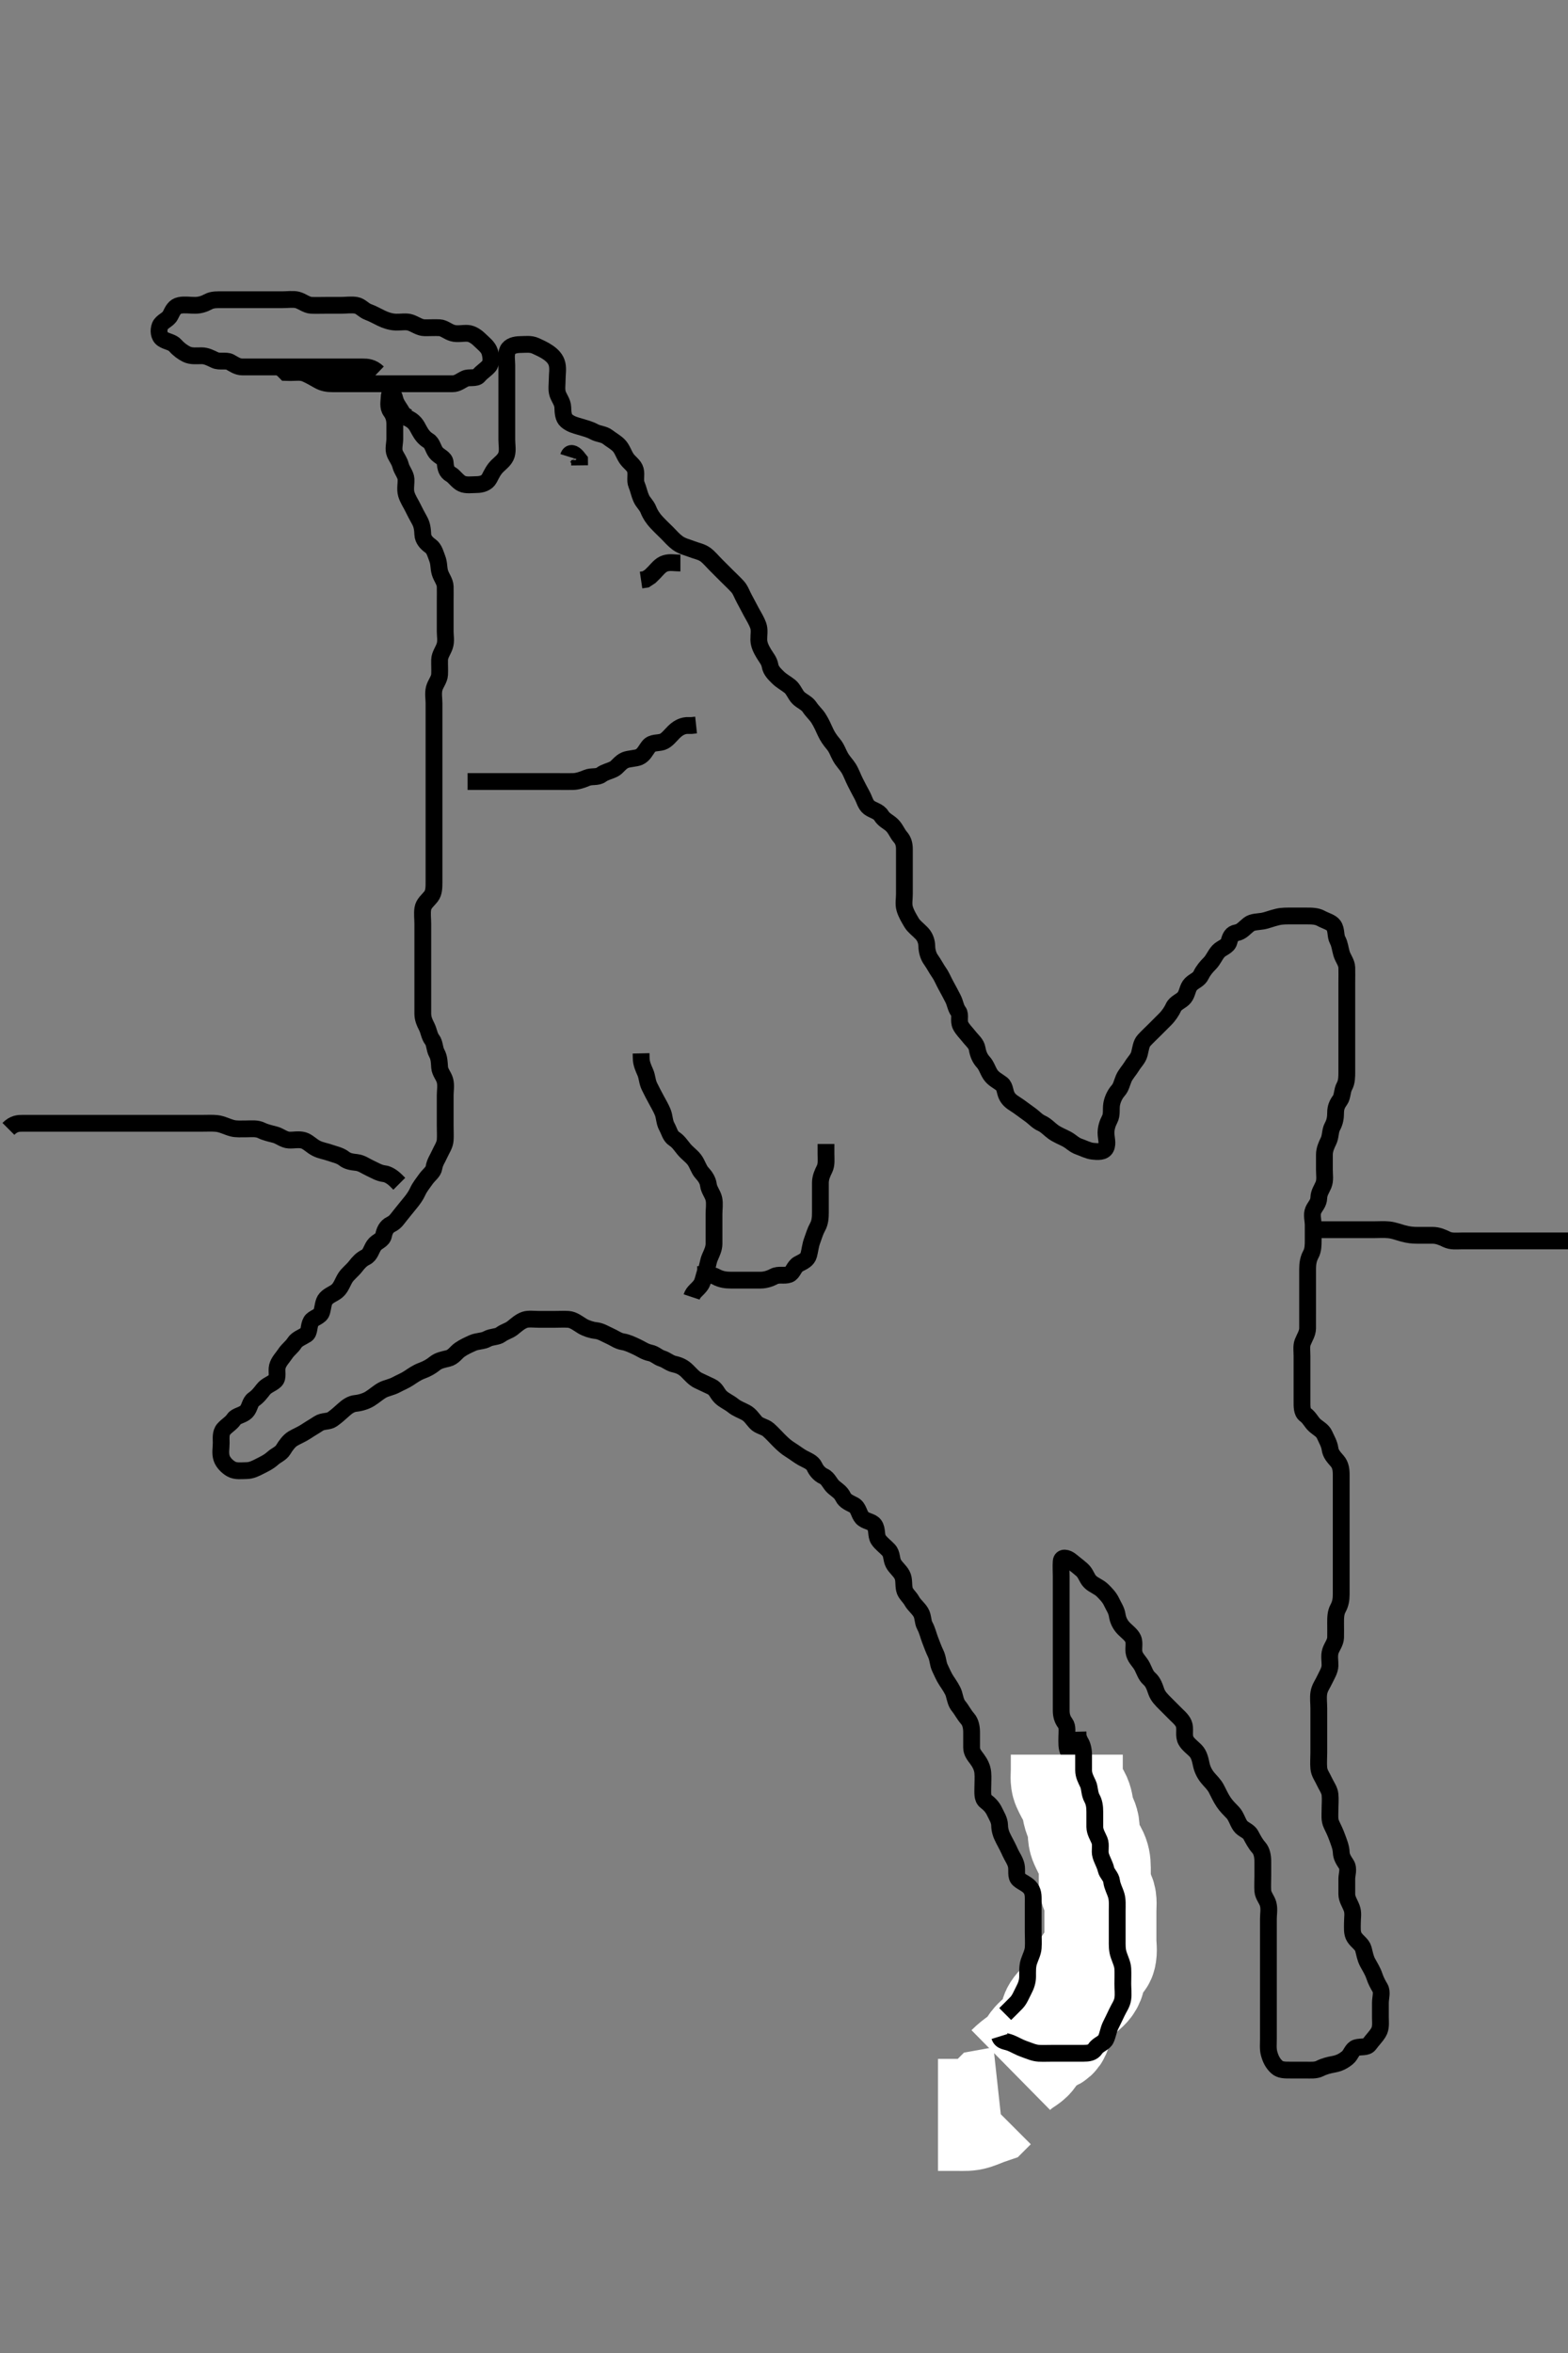 <svg width="280" height="420" xmlns="http://www.w3.org/2000/svg" xmlns:svg="http://www.w3.org/2000/svg" xmlns:xlink="http://www.w3.org/1999/xlink">
 <rect width="100%" height="100%" fill="#808080" stroke="none"/>
 <!-- Created with SVG-edit - http://svg-edit.googlecode.com/ -->
 <g display="inline" class="layer">
  <title>Layer 1</title>
  <path t="0,199,207,207,216,216,223,238,335,376,415,431,431,442,455,463,479,486,487,510,559,559,631,671,679,696,720,735,743,761,776,783,795,864,864,910,935,951,1007,1023,1023,1039,1055,1167,1167,1311,1351,1399,1399,1439,1471,1502,1550,1551,1591,1599,1608,1630,1639,1646,1647,1679,1695,1704,1719,1729,1735,1736,1751,1783,1863,1871,1887,1911,1926,1926,1950,1959,1960,1968,1975,1983,1983,1991,2014,2014,2047,2064,2087,2103,2113,2159,2167,2191,2191,2191,2214,2214,2223,2255,2263,2287,2287,2298,2319,2367,2375,2391,2399,2400,2495,2551,2599,2655,2815,2815,2832,2910,2910,2982,3029,3077,3093,3117,3125,3126,3134,3150,3158,3158,3174,3182,3198,3206,3222,3254,3270,3278,3302,3310,3310,3358,3374,3390,3431,3455,3472,3503,3519,3519,3551,3574,3775,3879,3903,3934,3968,3975,3975,4007,4015,4151,4280,4280,4287,4303,4320,4423,4511" d="M67.5,66.5C66.479,65.521 65.521,65.5 64.747,65.5C63.847,65.5 62.984,65.5 62.021,65.5C61.1,65.5 60.2,65.5 59.3,65.5C58.4,65.5 57.5,65.5 56.7,65.5C55.8,65.5 54.9,65.5 54,65.5C53.089,65.5 52.179,65.5 51.325,65.5C50.385,65.5 49.5,65.5 48.7,65.5C47.8,65.5 46.9,65.5 46,65.5C45.1,65.5 44.2,65.5 43.3,65.5C42.4,65.5 41.754,65 41.057,64.621C40.397,64.263 39.203,64.648 38.4,64.279C37.621,63.92 36.9,63.505 36,63.5C35.1,63.495 34.143,63.637 33.3,63.216C32.638,62.886 31.888,62.34 31.331,61.699C30.735,61.013 29.859,61.046 29.042,60.5C28.346,60.035 28.271,58.967 28.557,58.21C28.879,57.357 30,57.129 30.416,56.3C30.842,55.451 31.157,54.693 32.1,54.511C32.984,54.34 33.9,54.501 34.8,54.5C35.7,54.499 36.454,54.258 37.2,53.853C37.961,53.439 38.9,53.5 39.8,53.5C40.7,53.5 41.6,53.5 42.5,53.5C43.3,53.5 44.2,53.5 45.1,53.5C46,53.5 46.9,53.5 47.8,53.5C48.7,53.5 49.6,53.5 50.385,53.5C51.325,53.5 52.356,53.35 53.089,53.536C53.961,53.756 54.697,54.457 55.6,54.5C56.384,54.537 57.325,54.5 58.333,54.5C59.089,54.5 60,54.5 60.9,54.5C61.8,54.5 62.713,54.35 63.6,54.5C64.452,54.644 64.881,55.387 65.822,55.721C66.538,55.976 67.095,56.314 68.096,56.795C68.838,57.153 69.742,57.471 70.7,57.5C71.6,57.527 72.538,57.326 73.3,57.585C74.188,57.887 74.899,58.482 75.8,58.5C76.7,58.518 77.601,58.452 78.5,58.5C79.303,58.543 79.922,59.186 80.8,59.443C81.666,59.696 82.601,59.452 83.5,59.5C84.303,59.543 85.103,60.108 85.7,60.7C86.303,61.297 87.175,61.915 87.443,62.8C87.704,63.663 87.823,64.78 87.278,65.379C86.644,66.076 86.077,66.341 85.475,67.064C84.993,67.643 83.782,67.253 83.069,67.585C82.247,67.968 81.699,68.499 80.8,68.5C79.9,68.501 79,68.5 78.1,68.5C77.2,68.5 76.3,68.5 75.4,68.5C74.5,68.5 73.7,68.5 72.8,68.5C71.9,68.5 71,68.5 70.1,68.5C69.2,68.5 68.3,68.5 67.4,68.5C66.5,68.5 65.7,68.5 64.8,68.5C63.9,68.5 63,68.5 62.1,68.5C61.2,68.5 60.3,68.5 59.4,68.5C58.5,68.5 57.72,68.38 56.9,67.925C56.118,67.492 55.393,67.047 54.5,66.667C53.748,66.346 52.8,66.5 51.9,66.5L51.021,66.479L50.475,65.925L49.795,65.504" id="svg_1" stroke-width="3" stroke="#000" fill="none"/>
  <path t="8169,8447,8503,8527,8535,8559,8575,8575,8591,8615,8631,8639,8654,8663,8703,8759,8759,8847,8855,8855,8991,9055,9071,9119,9135,9151,9151,9175,9175,9191,9215,9335,9359,9407,9407,9439,9455,9487,9511,9527,9551,9655,9655,9696,9696,9719,9743,9791,9830,9878,9887,9999,9999,10023,10063,10095,10127,10151,10151,10183,10239,10311,10311,10415,10439,10479,10496,10535,10559,10559,10575,10591,10622,10663,10759,10760,10799,10800,10800,10839,10839,10887,10911,10919,10943,10991,11031,11063,11063,11143,11174,11189,11190,11222,11247,11287,11303,11303,11335,11343,11407,11431,11487,11487,11543,11543,11568,11599,11600,11623,11623,11624,11632,11815,11815,11823,11824,11847,11887,11887,11910,11927,11928,11975,11975,12023,12047,12047,12095,12119,12159,12183,12183,12199,12231,12247,12262,12263,12274,12351,12415,12447,12487,12495,12503,12575,12575,12591,12599,12600,12609,12625,12641,12663,12663,12679,12688,12704,12718,12719,12727,12783,12790,12814,12814,12847,12872,12872,12888,12895,12919,12927,12951,13015,13103,13103,13159,13207,13287,13311,13311,13343,13391,13455,13543,13566,13567,13599,13799,16183,16191,16216,16287,16367,16367,16503,16519,16551,16591,16647,16751,16823,16871,16871,16951,17054,17119,17174,17174,17206,17222,17222,17238,17295,17319,17350,17351,17366,17366,17390,17391,17423,17447,17463,17487,17487,17503,17527,17591,17599,17616,17623,17638,17648,17671,17678,17679,17689,17727,17743,17783,17784,17807,17815,17831,17831,17903,17919,17919,17927,17943,17944,17967,17992,17999,18022,18038,18038,18070,18110,18127,18127,18143,18215,18231,18247,18256,18359,18359,18639,18639,18646,18647,18657,18673,18679,18687,18695,18710,18711,18719,18734,18750,18758,18766,18774,18782,18806,18814,18814,18838,18838,18895,18896,18903,18920,18927,18927,18935,18950,18950,18966,18992,18992,19014,19023,19023,19030,19045,19054,19061,19070,19093,19118,19118,19159,19175,19190,19190,19206,19206,19222,19291,19345,19359,19383,19406,19414,19432,19433,19440,19447,19463,19463,19478,19479,19559,19559,19575,19590,19591,19599,19599,19611,19631,19640,19647,19687,19687,19695,19704,19759,19774,19775,19782,19806,19814,19838,19846,19862,19862,19886,19902,19918,19942,19958,19982,19991,20006,20006,20021,20037,20053,20086,20103,20143,20143,20151,20151,20162,20168,20191,20199,20208,20214,20223,20238,20254,20262,20262,20278,20294,20302,20334,20334,20342,20358,20382,20390,20405,20438,20446,20455,20455,20469,20478,20495,20511,20528,20534,20562,20574,20582,20607,20607,20614,20621,20645,20663,20678,20686,20687,20697,20711,20727,20734,20749,20759,20766,20782,20782,20790,20798,20814,20830,20846,20847,20870,20893,20910,20983,21000,21030,21047,21062,21062,21111,21128,21159,21191,21207,21223,21232,21269,21293,21294,21310,21342,21366,21382,21413,21414,21454,21478,21478,21501,21542,21575,21591,21600,21622,21638,21638,21662,21670,21670,21686,21702,21717,21741,21758,21774,21774,21790,21798,21806,21829,21845,21861,21869,21885,21886,21909,21919,21926,21942,21958,21982,21982,21997,22006,22030,22045,22061,22061,22070,22093,22101,22134,22134,22150,22166,22190,22206,22255,22271,22286,22310,22310,22326,22334,22357,22374,22414,22445,22470,22502,22502,22518,22535,22566,22566,22581,22606,22621,22638,22646,22670,22670,22678,22701,22702,22710,22726,22742,22758,22766,22797,22830,22831,22870,22871,22879,22887,22919,22926,22936,22937,22965,22981,22998,23013,23045,23046,23053,23085,23109,23110,23126,23150,23158,23174,23190,23213,23253,23295,23351,23352,23423,23447,23455,23479,23510,23550,23550,23574,23606,23614,23623,23775,23790,23791,23806,23807,23822,23845,23861,23862,23950,23975,24023,24047,24063,24110,24119,24120,24135,24159,24160,24197,24198,24222,24231,24256,24273,24295,24311,24320,24351,24351,24382,24398,24431,24447,24448,24463,24510,24526,24527,24558,24559,24574,24581,24605,24621,24646,24654,24655,24663,24678,24686,24694,24710,24711,24726,24742,24750,24758,24781,24790,24807,24808,24845,24862,24886,24886,24902,24917,24934,24950,24965,24989,24990,25013,25014,25037,25045,25062,25063,25093,25135,25136,25143,25153,25175,25198,25198,25214,25214,25230,25247,25263,25293,25333,25334,25342,25343,25352,25367,25368,25374,25382,25383,25390,25398,25422,25422,25438,25438,25446,25462,25470,25478,25479,25510,25510,25526,25541,25565,25589,25590,25605,25647,25655,25655,25665,25678,25686,25702,25702,25718,25742,25831,25848,26134,26150,26159,26178,26179,26182,26183,26192,26199,26207,26222,26222,26230,26238,26239,26261,26270,26278,26302,26309,26327,26349,26366,26366,26382,26398,26399,26414,26422,26430,26462,26470,26471,26478,26486,26502,26511,26534,26542,26549,26566,26574,26590,26591,26631,26648,26664,26686,26701,26702,26741,26741,26775,26775,26806,26807,26814,26824,26870,26911,26912,26927,26959,26982,26983,27039,27040,27071,27086,27103,27118,27133,27134,27142,27158,27182,27205,27206,27206,27213,27229,27237,27253,27286,27341,27359,27381,27398,27398,27406,27437,27445,27463,27485,27486,27543,27575,27599,27663,27670,27711,27728,27775,27823,27879" d="M72.5,74.5C74.064,75.111 74.385,75.943 74.853,76.8C75.26,77.545 75.73,78.206 76.5,78.667C77.219,79.097 77.32,80.109 77.857,80.796C78.439,81.539 79.439,81.715 79.5,82.6C79.562,83.498 79.716,84.229 80.5,84.667C81.152,85.03 81.697,85.966 82.5,86.333C83.243,86.673 84.2,86.51 85.1,86.5C86,86.49 86.936,86.234 87.379,85.4C87.821,84.565 88.108,83.897 88.8,83.2C89.298,82.698 90.175,82.085 90.443,81.2C90.704,80.337 90.5,79.4 90.5,78.5C90.5,77.7 90.5,76.8 90.5,75.9C90.5,75 90.5,74.1 90.5,73.2C90.5,72.299 90.5,71.333 90.5,70.5C90.5,69.667 90.5,68.805 90.5,67.9C90.5,67 90.5,66.1 90.5,65.2C90.5,64.3 90.277,63.328 90.667,62.5C91.024,61.742 92,61.51 92.9,61.5C93.8,61.49 94.757,61.336 95.6,61.721C96.269,62.027 97.165,62.418 97.9,62.936C98.573,63.411 99.255,64.034 99.479,65C99.682,65.877 99.5,66.8 99.5,67.7C99.5,68.6 99.332,69.536 99.585,70.3C99.842,71.072 100.471,71.799 100.5,72.7C100.529,73.6 100.574,74.594 101.183,75.1C101.948,75.736 102.742,75.916 103.495,76.143C104.519,76.452 105.275,76.623 106.1,77.075C106.88,77.502 107.82,77.471 108.5,78C109.136,78.495 109.918,78.918 110.5,79.5C111.082,80.082 111.376,81.068 111.857,81.8C112.379,82.594 113.241,83.034 113.464,83.9C113.688,84.772 113.346,85.748 113.667,86.5C113.999,87.281 114.123,88.083 114.521,88.979C114.836,89.69 115.463,90.169 115.785,90.984C116.138,91.876 116.68,92.633 117.2,93.195C117.874,93.925 118.6,94.6 119.136,95.136C119.821,95.821 120.269,96.384 121.016,96.931C121.821,97.519 122.82,97.724 123.5,98C124.332,98.337 125.258,98.459 126,99.021C126.665,99.524 127.2,100.2 127.9,100.9C128.5,101.5 129.1,102.1 129.8,102.8C130.3,103.3 131.026,103.975 131.699,104.7C132.237,105.28 132.491,106.118 132.925,106.9C133.381,107.72 133.79,108.557 134.147,109.2C134.622,110.053 135.089,110.818 135.378,111.6C135.694,112.452 135.482,113.3 135.5,114.2C135.518,115.101 135.935,115.894 136.416,116.699C136.861,117.442 137.354,117.948 137.505,118.8C137.668,119.728 138.301,120.3 138.9,120.9C139.6,121.6 140.33,121.93 141.064,122.525C141.714,123.053 142.001,124.02 142.6,124.6C143.181,125.163 144.096,125.504 144.553,126.204C145.057,126.978 145.707,127.518 146.143,128.2C146.669,129.024 147.027,129.846 147.416,130.7C147.763,131.463 148.25,132.158 148.796,132.8C149.436,133.555 149.617,134.281 150.075,135.1C150.506,135.872 151.131,136.486 151.525,137.111C151.997,137.859 152.289,138.754 152.721,139.6C153.056,140.255 153.491,141.118 153.925,141.9C154.381,142.72 154.536,143.637 155.204,144.143C155.9,144.669 156.893,144.79 157.379,145.6C157.816,146.33 158.628,146.689 159.2,147.204C159.927,147.86 160.183,148.731 160.784,149.416C161.307,150.012 161.5,150.7 161.5,151.6C161.5,152.5 161.5,153.3 161.5,154.2C161.5,155.1 161.5,156 161.5,156.9C161.5,157.8 161.5,158.7 161.5,159.6C161.5,160.5 161.304,161.334 161.557,162.2C161.814,163.078 162.295,163.873 162.785,164.7C163.189,165.381 163.918,165.883 164.6,166.6C165.158,167.186 165.487,168 165.5,168.9C165.513,169.8 165.802,170.689 166.204,171.257C166.826,172.135 167.173,172.865 167.699,173.615C168.19,174.316 168.532,175.212 168.925,175.9C169.391,176.715 169.801,177.551 170.147,178.2C170.601,179.049 170.627,179.882 171.147,180.553C171.6,181.136 171.102,182.203 171.536,183.064C171.888,183.763 172.513,184.351 173.021,185C173.621,185.767 174.333,186.271 174.495,187.2C174.651,188.087 174.944,188.892 175.6,189.6C176.15,190.194 176.376,191.068 176.857,191.8C177.379,192.594 178.184,192.934 178.889,193.485C179.509,193.97 179.392,194.924 179.857,195.743C180.348,196.606 181.164,196.959 181.889,197.475C182.602,197.981 183.175,198.42 183.9,198.936C184.686,199.496 185.2,200.143 186,200.5C186.8,200.857 187.427,201.589 188.1,202.064C188.835,202.582 189.751,202.933 190.5,203.333C191.291,203.757 191.8,204.374 192.667,204.667C193.337,204.893 194.322,205.407 195.125,205.489C195.978,205.577 197.087,205.681 197.479,204.889C197.873,204.092 197.499,203.1 197.5,202.2C197.501,201.3 197.801,200.449 198.147,199.8C198.601,198.951 198.358,197.987 198.511,197.1C198.654,196.267 199.071,195.338 199.667,194.667C200.205,194.06 200.313,193.344 200.667,192.5C200.966,191.784 201.689,191.01 202.1,190.325C202.587,189.514 203.239,188.975 203.464,188.1C203.688,187.227 203.763,186.28 204.301,185.7C204.877,185.078 205.6,184.4 206.2,183.8C206.8,183.2 207.5,182.5 208.1,181.9C208.699,181.3 209.252,180.469 209.553,179.8C209.925,178.971 210.949,178.715 211.475,178.064C212.067,177.331 212.032,176.301 212.667,175.667C213.301,175.032 214.08,174.897 214.5,174C214.871,173.207 215.5,172.5 216,172C216.699,171.3 216.919,170.514 217.584,169.785C218.128,169.189 219.239,168.956 219.464,168.1C219.692,167.233 219.948,166.646 220.8,166.495C221.728,166.332 222.232,165.621 223,165.021C223.65,164.513 224.609,164.563 225.471,164.415C226.28,164.275 226.985,163.944 228.167,163.667C228.95,163.483 229.804,163.5 230.667,163.5C231.5,163.5 232.478,163.5 233.299,163.5C234.2,163.5 235.12,163.498 235.9,163.925C236.723,164.377 237.729,164.607 238.143,165.204C238.69,165.993 238.439,167.039 238.853,167.8C239.258,168.546 239.303,169.335 239.557,170.2C239.814,171.077 240.471,171.799 240.5,172.7C240.529,173.6 240.5,174.5 240.5,175.3C240.5,176.2 240.5,177.1 240.5,178C240.5,178.9 240.5,179.8 240.5,180.7C240.5,181.6 240.5,182.5 240.5,183.3C240.5,184.2 240.5,185.1 240.5,186C240.5,186.9 240.5,187.804 240.5,188.667C240.5,189.5 240.5,190.478 240.5,191.299C240.5,192.2 240.502,193.12 240.075,193.9C239.624,194.723 239.756,195.725 239.279,196.379C238.768,197.078 238.5,197.7 238.5,198.6C238.5,199.5 238.376,200.277 237.925,201.1C237.498,201.88 237.637,202.857 237.216,203.7C236.886,204.362 236.502,205.2 236.5,206.1C236.498,207 236.5,207.9 236.5,208.8C236.5,209.7 236.681,210.653 236.333,211.5C236.057,212.171 235.52,212.899 235.5,213.8C235.478,214.795 234.829,215.307 234.521,216.021C234.172,216.828 234.5,217.8 234.5,218.7C234.5,219.6 234.5,220.5 234.5,221.3C234.5,222.2 234.502,223.12 234.075,223.9C233.624,224.723 233.5,225.6 233.5,226.5C233.5,227.3 233.5,228.2 233.5,229.1C233.5,230 233.5,230.9 233.5,231.8C233.5,232.7 233.5,233.6 233.5,234.5C233.5,235.3 233.51,236.2 233.5,237.1C233.49,238 232.973,238.709 232.622,239.6C232.361,240.261 232.5,241.2 232.5,242.1C232.5,243 232.5,243.9 232.5,244.8C232.5,245.7 232.5,246.6 232.5,247.5C232.5,248.3 232.5,249.2 232.5,250.1C232.5,251 232.455,252.061 233.111,252.525C233.829,253.034 234.183,253.88 234.785,254.416C235.435,254.994 236.178,255.317 236.525,256.1C236.888,256.918 237.375,257.705 237.5,258.6C237.627,259.506 238.154,260.06 238.796,260.8C239.374,261.467 239.499,262.3 239.5,263.2C239.501,264.1 239.5,265 239.5,265.9C239.5,266.8 239.5,267.7 239.5,268.6C239.5,269.385 239.5,270.325 239.5,271.333C239.5,272.089 239.5,273 239.5,273.9C239.5,274.8 239.5,275.7 239.5,276.6C239.5,277.5 239.5,278.3 239.5,279.2C239.5,280.1 239.5,281 239.5,281.9C239.5,282.8 239.5,283.7 239.5,284.6C239.5,285.5 239.376,286.277 238.925,287.1C238.498,287.88 238.5,288.8 238.5,289.7C238.5,290.6 238.525,291.5 238.5,292.3C238.471,293.201 237.837,293.926 237.585,294.7C237.306,295.56 237.525,296.5 237.5,297.3C237.471,298.201 236.938,298.968 236.553,299.8C236.149,300.672 235.648,301.269 235.505,302.2C235.367,303.09 235.5,304 235.5,304.9C235.5,305.8 235.5,306.7 235.5,307.6C235.5,308.5 235.5,309.3 235.5,310.2C235.5,311.1 235.5,312 235.5,312.9C235.5,313.8 235.418,314.704 235.5,315.6C235.584,316.511 236.087,317.094 236.5,318C236.863,318.795 237.415,319.487 237.499,320.3C237.591,321.195 237.5,322.1 237.5,323C237.5,323.9 237.363,324.857 237.784,325.7C238.114,326.362 238.482,327.15 238.784,327.984C239.103,328.865 239.471,329.741 239.5,330.6C239.53,331.5 239.983,332.107 240.415,332.785C240.908,333.562 240.5,334.667 240.5,335.325C240.5,336.333 240.49,337.196 240.5,338.1C240.51,339 241.043,339.703 241.378,340.6C241.697,341.451 241.5,342.3 241.5,343.2C241.5,344.1 241.389,345.07 241.857,345.8C242.37,346.6 243.239,347.034 243.464,347.9C243.691,348.772 243.811,349.545 244.216,350.3C244.621,351.056 245.118,351.81 245.415,352.7C245.701,353.557 246.046,354.171 246.443,354.857C246.866,355.589 246.5,356.6 246.5,357.5C246.5,358.3 246.5,359.2 246.5,360.1C246.5,361 246.651,361.98 246.143,362.8C245.642,363.608 245.123,364.065 244.525,364.889C244.053,365.54 243.064,365.252 242.204,365.504C241.432,365.731 241.273,366.767 240.613,367.3C239.904,367.873 239.186,368.278 238.136,368.464C237.312,368.61 236.463,368.826 235.7,369.216C234.947,369.601 234,369.5 233.1,369.5C232.2,369.5 231.3,369.5 230.4,369.5C229.5,369.5 228.613,369.526 228,368.958C227.278,368.29 226.9,367.541 226.622,366.522C226.403,365.722 226.5,364.8 226.5,363.9C226.5,363 226.5,362.1 226.5,361.2C226.5,360.3 226.5,359.4 226.5,358.5C226.5,357.7 226.5,356.8 226.5,355.9C226.5,355.089 226.5,354.179 226.5,353.325C226.5,352.385 226.5,351.4 226.5,350.5C226.5,349.743 226.5,348.847 226.5,347.984C226.5,347.021 226.5,346.1 226.5,345.2C226.5,344.3 226.5,343.4 226.5,342.5C226.5,341.7 226.684,340.774 226.464,339.9C226.247,339.037 225.561,338.406 225.5,337.5C225.446,336.702 225.5,335.8 225.5,334.9C225.5,334 225.501,333.1 225.5,332.2C225.499,331.3 225.307,330.376 224.796,329.8C224.145,329.068 223.789,328.328 223.333,327.5C222.929,326.766 221.937,326.566 221.475,325.889C220.975,325.159 220.743,324.182 220.143,323.548C219.53,322.902 219.036,322.456 218.5,321.667C217.97,320.886 217.616,320.059 217.216,319.3C216.763,318.442 216.213,318.012 215.621,317.279C215.1,316.632 214.705,315.846 214.521,315C214.329,314.12 214.158,313.186 213.5,312.5C213.011,311.989 212.169,311.392 211.785,310.7C211.328,309.876 211.667,308.88 211.479,308C211.298,307.151 210.5,306.5 210,306C209.3,305.3 208.7,304.7 208.1,304.1C207.4,303.4 206.806,302.82 206.5,301.979C206.157,301.037 205.963,300.287 205.204,299.61C204.604,299.074 204.383,298.311 203.979,297.5C203.551,296.639 202.826,296.104 202.557,295.2C202.3,294.336 202.698,293.339 202.333,292.5C202.036,291.815 201.196,291.204 200.7,290.7C200.016,290.005 199.636,289.191 199.499,288.3C199.358,287.384 198.887,286.785 198.475,285.9C198.095,285.085 197.401,284.399 196.9,283.9C196.201,283.203 195.301,282.968 194.667,282.333C194.032,281.699 193.935,280.852 193.2,280.204C192.538,279.621 191.888,279.143 191.215,278.584C190.546,278.028 189.561,277.837 189.5,278.701C189.432,279.664 189.5,280.325 189.5,281.333C189.5,282.195 189.5,283.1 189.5,284C189.5,284.911 189.5,285.821 189.5,286.675C189.5,287.615 189.5,288.5 189.5,289.3C189.5,290.2 189.5,291.1 189.5,292C189.5,292.9 189.5,293.8 189.5,294.7C189.5,295.6 189.5,296.5 189.5,297.3C189.5,298.136 189.5,299.153 189.5,299.847C189.5,300.864 189.5,301.8 189.5,302.7C189.5,303.6 189.5,304.5 189.5,305.3C189.5,306.2 189.7,306.901 190.216,307.584C190.681,308.199 190.5,309.2 190.5,310.1C190.5,311 190.406,311.947 190.853,312.8C191.247,313.552 191.481,314.3 191.5,315.2C191.519,316.101 192.118,316.81 192.415,317.7C192.701,318.558 192.548,319.399 192.857,320.157C193.168,320.92 193.728,321.885 194.064,322.664C194.41,323.466 194.481,324.299 194.5,325.2C194.519,326.101 194.944,326.892 195.6,327.6C196.15,328.194 196.462,329.018 196.853,329.805C197.292,330.689 197.378,331.534 197.667,332.333C197.958,333.141 198.482,333.899 198.5,334.8C198.518,335.7 198.5,336.6 198.5,337.5C198.5,338.3 198.686,339.227 198.464,340.1C198.241,340.976 197.469,341.649 197.111,342.325C196.753,343 196.346,343.926 195.853,344.553C195.341,345.203 195.618,346.336 194.979,346.979C194.341,347.621 193.63,347.946 193.495,348.8C193.367,349.619 192.648,350.269 192.505,351.2C192.367,352.09 192.561,353.039 192.147,353.8C191.742,354.546 191.377,355.277 190.925,356.1C190.498,356.88 190.579,357.855 190.075,358.475C189.574,359.09 189.147,359.8 188.621,360.6L188.216,361.416L187.557,361.857L187.495,362.8" id="svg_2" stroke-width="3" stroke="#000" fill="none"/>
  <path t="30359,30390,30414,30414,30429,30446,30454,30454,30462,30471,30493,30494,30494" d="M167.5,377.5C169.325,377.5 170.333,377.5 171.196,377.5C172.1,377.5 172.931,377.564 173.821,377.279C174.701,376.997 175.478,376.621 176.333,376.333L177,375.667L177.787,375.525L178.499,375.447" id="svg_3" stroke-width="20" stroke="#fff" fill="none"/>
  <path t="30727,30775,30784,30792,30792,30800,30800,30808,30826,30826,30984,31009,31016,31063,31089,31127,31144,31144,31152,31152,31176,31192,31192,31200,31216,31225,31226,31232,31242,31248,31254,31271,31278,31302,31344,31344,31376,31407,31424,31440,31472,31519,31545,31545,31568,31576,31593,31616,31624,31648,31648,31656,31664,31680,31681,31697,31720,31720,31751,31751,31784,31792,31792,31810,31816,31832,31840,31840,31848,31854,31862,31878,32078" d="M180.5,369.5C182,368.021 182.918,367.702 183.6,367.057C184.11,366.574 184.573,365.498 185.1,364.911C185.671,364.274 186.489,363.609 187.2,363.504C188.135,363.367 188.499,362.699 188.5,361.8C188.501,360.9 188.389,359.93 188.857,359.2C189.37,358.4 190,358 190.7,357.3C191.3,356.7 191.9,356.1 192.6,355.4C193.2,354.8 194.01,354.319 194.378,353.4C194.717,352.557 194.114,351.577 194.557,350.857C195.011,350.12 196.241,349.956 196.464,349.1C196.691,348.228 196.5,347.3 196.5,346.4C196.5,345.5 196.5,344.7 196.5,343.8C196.5,342.9 196.5,342 196.5,341.1C196.5,340.2 196.654,339.252 196.333,338.5C196,337.719 195.51,337 195.5,336.1C195.49,335.2 195.5,334.3 195.5,333.4C195.5,332.5 195.38,331.72 194.925,330.9C194.492,330.118 194.107,329.356 193.784,328.615C193.396,327.723 193.593,326.657 193.464,325.875C193.319,324.993 192.8,324.362 192.585,323.385C192.373,322.419 192.38,321.72 191.925,320.9C191.492,320.118 191,319.281 190.667,318.5C190.346,317.748 190.5,316.8 190.5,315.9L190.5,315L190.5,314.1L190.5,313.2" id="svg_4" stroke-width="20" stroke="#fff" fill="none"/>
  <path t="46224,46350,46366,46398,46398,46414,46429,46429,46437,46448,46448,46460,46510,46557,46589,46613,46654,46678,46693,46694,46717,46733,46758,46805,46814,46837,46853,46868,46869,46900,46908,47046,47047,47101,47125,47149,47157,47238,47334,47358,47358,47429,47429,47453,47469,47477,47485,47501,47501,47533,47541,47548,47581,47621,47782,47782,47798,47798,47821,47846,47877,47886,47926,47934,47942,47958,47975,47975,47991,48006,48014,48037,48070,48102,48102,48134,48150,48158,48190,48190,48198,48238,48326,48478,48615,48647,48943,48943,49015,49071" d="M178.5,363.5C178.785,364.415 179.654,364.317 180.5,364.667C181.285,364.991 182.036,365.451 182.821,365.721C183.695,366.022 184.612,366.457 185.5,366.5C186.299,366.538 187.2,366.5 188.064,366.5C188.936,366.5 189.9,366.5 190.8,366.5C191.7,366.5 192.6,366.5 193.5,366.5C194.3,366.5 195.117,366.427 195.584,365.699C196.084,364.918 197.144,364.71 197.479,363.979C197.846,363.179 197.909,362.373 198.333,361.5C198.654,360.84 199.062,360.032 199.447,359.2C199.851,358.328 200.352,357.731 200.495,356.8C200.633,355.91 200.5,355 200.5,354.1C200.5,353.2 200.549,352.299 200.5,351.4C200.457,350.611 200.09,349.869 199.784,348.984C199.458,348.04 199.5,347.2 199.5,346.3C199.5,345.4 199.5,344.5 199.5,343.7C199.5,342.8 199.5,341.9 199.5,341C199.5,340.1 199.578,339.176 199.333,338.333C199.083,337.472 198.606,336.676 198.505,335.805C198.404,334.941 197.67,334.451 197.501,333.699C197.305,332.82 196.814,332.078 196.557,331.2C196.304,330.334 196.681,329.347 196.333,328.5C196.057,327.829 195.51,327 195.5,326.1C195.49,325.2 195.5,324.3 195.5,323.4C195.5,322.5 195.394,321.712 195,321C194.51,320.114 194.632,319.15 194.279,318.4C193.914,317.624 193.505,316.9 193.5,316C193.495,315.1 193.5,314.2 193.5,313.3C193.5,312.4 193.333,311.5 192.853,310.8L192.521,310L192.5,309.1" id="svg_6" stroke-width="3" stroke="#000" fill="none"/>
  <path t="50767,50893,50942,50989,50989,51005,51030,51060,51060,51085,51094,51117,51141,51141,51165,51165,51173,51193,51194,51198,51207,51222,51232,51232,51255,51287,51287,51334,51360,51360,51375,51391,51406,51413,51429,51437,51437,51453,51462,51493,51575,51575,51600,51630,51687,51694,51727,51727,51743,51751,51775,51797,51813,51821,51837,51853,51854,51863,51879,51895,51910,51942,51951,51967,51992,52040,52040,52055,52063,52071,52080,52103,52134,52134,52151,52151,52159,52175,52176,52191,52191,52199,52214,52214,52230,52230,52238,52253,52262,52262,52269,52293,52309,52309,52326,52341,52349,52357,52381,52397,52405,52437,52453,52462,52501,52502,52517,52533,52533,52557,52566,52582,52598,52598,52613,52629,52653,52662,52663,52686,52701,52709,52709,52725,52741,52757,52765,52782,52797,52798,52814,52829,52853,52853,52877,52877,52927,52927,52952,52998,52999,53038,53054,53054,53077,53101,53125,53149,53157,53158,53189,53214,53230,53254,53302,53302,53318,53359,53367,53367,53399,53425,53425,53439,53447,53479,53495,53510,53525,53550,53557,53573,53614,53647,53647,53686,53735,53742,53862,53862,53910,54015,54063,54095,54095,54166,54166,54191,54239,54319,54319,54335,54390,54463,54479,54479,54526,54550,54550,54581,54605,54621,54637,54645,54685,54693,54702,54733,54742,54750,54773,54774,54782,54806,54837,54837,54845,54861,54876,54877,54877,54893,54909,54909,54918,54919,54925,54941,54941,54981,54997,54997,55005,55005,55028,55028,55036,55069,55069,55093,55101,55102,55119,55189,55213,55213,55278,55318,55318,55438,55438,55496,55525,55525,55549,55572,55614,55637,55638,55669,55678,55790,55790,55807,55830,55893,55950,56006,56006,56085,56093,56117,56118,56133,56133,56148,56180,56197,56221,56236,56237,56252,56269,56333,56357,56357,56398,56406,56437,56453,56453,56460,56478,56500,56508,56532,56573,56574,56613,56614,56629,56638,56646,56656,56656,56662,56678,56687,56700,56709,56733,56741,56741,56749,56764,56773,56780,56780,56804,56804,56836,56845,56853,56869,56869,56877,56885,56917,56948,56949,56989,56990,57021,57039,57060,57060,57069,57092,57124,57125,57149,57164,57165,57180,57205,57205,57238,57246,57287,57311,57311,57319,57349,57357,57373,57373,57382,57398,57406,57428,57453,57485,57509,57525,57525,57590,57598,57639,57663,57671,57671,57692,57717,57725,57741,57756,57765,57781,57813,57828,57829,57837,57877,57900,57909,57940,57964,57980,57980,57996,58012,58028,58037,58044,58060,58076,58108,58108,58124,58142,58180,58196,58206,58220,58220,58228,58244,58300,58317,58317,58326,58372,58405,58493,58509,58517,58548,58564,58565,58580,58596,58605,58628,58644,58645,58660,58669,58669,58685,58709,58740,58797,58828,58844,58916,58932,58932,58948,58989,58998,59004,59044,59060,59077,59100,59100,59124,59133,59188,59204,59228,59252,59252,59268,59292,59309,59318,59333,59340,59340,59356,59372,59381,59468,59484,59508,59564,59573,59573,59613,59645,59653,59677,59677,59701,59701,59709,59748,59772,59781,59836,59868,59868,59908,59948,59972,59996,59997,60036,60053,60092,60101,60124,60125,60190,60214,60245,60269,60277,60300,60340,60373,60389,60420,60420,60452,60476,60524,60613,60613,60702,61174,61222,61309,61317,61350,61373,61462,61470" d="M179.5,359.5C180.204,358.796 180.811,358.211 181.5,357.5C182.073,356.909 182.384,356.059 182.784,355.3C183.237,354.442 183.499,353.7 183.5,352.8C183.501,351.9 183.463,350.962 183.721,350.179C184.011,349.302 184.438,348.528 184.499,347.701C184.569,346.745 184.5,345.847 184.5,344.984C184.5,344.021 184.5,343.2 184.5,342.3C184.5,341.4 184.5,340.615 184.5,339.675C184.5,338.667 184.581,337.842 184.064,337.1C183.512,336.309 182.652,336.091 181.936,335.475C181.326,334.95 181.665,333.881 181.479,333C181.3,332.153 180.712,331.367 180.416,330.7C180.035,329.842 179.616,329.059 179.216,328.3C178.763,327.442 178.519,326.7 178.5,325.8C178.481,324.899 177.978,324.154 177.621,323.4C177.217,322.546 176.698,322.019 176.021,321.5C175.389,321.016 175.5,320 175.5,319.1C175.5,318.2 175.582,317.296 175.5,316.4C175.416,315.489 175.008,314.709 174.5,314.021C173.987,313.325 173.502,312.796 173.5,311.9C173.498,311 173.501,310.1 173.5,309.2C173.499,308.3 173.307,307.376 172.796,306.8C172.145,306.068 171.733,305.203 171.216,304.584C170.667,303.927 170.582,303.175 170.333,302.333C170.132,301.651 169.469,300.688 169.021,300.021C168.551,299.321 168.193,298.448 167.853,297.743C167.442,296.892 167.547,296.11 167.075,295.136C166.697,294.358 166.439,293.606 166.075,292.675C165.801,291.977 165.579,290.982 165.147,290.2C164.737,289.456 164.894,288.569 164.415,287.785C163.924,286.982 163.265,286.542 162.853,285.8C162.395,284.976 161.682,284.506 161.501,283.699C161.305,282.822 161.503,281.88 161.075,281.1C160.624,280.278 159.933,279.822 159.536,279.064C159.135,278.298 159.31,277.372 158.699,276.7C158.128,276.073 157.292,275.483 156.857,274.8C156.391,274.068 156.702,272.985 156.143,272.204C155.655,271.523 154.55,271.585 153.936,270.889C153.347,270.222 153.332,269.137 152.5,268.667C151.862,268.305 150.948,268.018 150.553,267.2C150.135,266.336 149.545,266.039 148.857,265.447C148.198,264.881 147.91,263.892 147.1,263.525C146.319,263.172 145.748,262.469 145.447,261.8C145.075,260.971 144.142,260.678 143.299,260.215C142.689,259.879 141.836,259.219 141.153,258.8C140.372,258.321 139.803,257.801 139.1,257.1C138.399,256.401 137.943,255.854 137.2,255.204C136.536,254.623 135.552,254.583 134.936,253.889C134.351,253.231 133.949,252.56 133.2,252.147C132.361,251.686 131.646,251.49 130.9,250.889C130.138,250.275 129.301,249.968 128.667,249.333C128.032,248.699 127.898,247.918 127,247.5C126.207,247.131 125.462,246.766 124.7,246.416C123.95,246.071 123.305,245.295 122.7,244.7C122.005,244.016 121.283,243.692 120.4,243.5C119.556,243.316 119.026,242.751 118.204,242.495C117.441,242.259 116.962,241.664 116.1,241.489C115.156,241.299 114.463,240.763 113.7,240.416C112.846,240.027 112.09,239.634 111.2,239.495C110.381,239.368 109.684,238.822 108.9,238.475C108.082,238.113 107.299,237.591 106.4,237.5C105.614,237.42 104.653,237.102 103.984,236.699C103.231,236.245 102.406,235.561 101.5,235.5C100.702,235.446 99.8,235.5 98.9,235.5C98.089,235.5 97.179,235.5 96.325,235.5C95.385,235.5 94.366,235.353 93.7,235.585C92.814,235.894 92.168,236.542 91.475,237.075C90.841,237.562 90.099,237.7 89.416,238.216C88.801,238.681 87.8,238.557 87,239C86.2,239.443 85.243,239.336 84.4,239.721C83.731,240.027 82.835,240.418 82.1,240.936C81.427,241.411 80.964,242.249 80,242.479C79.217,242.666 78.324,242.822 77.675,243.351C76.974,243.92 76.236,244.34 75.333,244.667C74.482,244.975 73.688,245.531 73.021,245.979C72.321,246.449 71.446,246.794 70.8,247.147C69.914,247.632 68.998,247.749 68.325,248.111C67.496,248.556 66.91,249.154 66.016,249.699C65.349,250.106 64.385,250.41 63.5,250.5C62.7,250.581 62.02,251.042 61.3,251.699C60.715,252.232 60.049,252.83 59.333,253.333C58.638,253.822 57.684,253.561 56.864,254.111C56.165,254.58 55.474,254.959 54.667,255.5C53.883,256.025 53.036,256.344 52.3,256.785C51.621,257.192 51.032,258.007 50.553,258.796C50.152,259.453 49.285,259.768 48.7,260.301C47.98,260.958 47.153,261.336 46.4,261.721C45.637,262.112 44.9,262.495 44,262.5C43.1,262.505 42.124,262.672 41.3,262.215C40.608,261.831 39.847,261.082 39.585,260.299C39.279,259.379 39.5,258.5 39.5,257.522C39.5,256.805 39.354,255.777 39.936,255.111C40.546,254.412 41.286,254.058 41.785,253.301C42.187,252.692 43.336,252.622 43.979,251.979C44.622,251.336 44.603,250.261 45.301,249.785C46.051,249.275 46.512,248.648 47.021,248C47.622,247.233 48.481,247.069 49.143,246.447C49.747,245.88 49.314,244.773 49.536,243.9C49.759,243.024 50.481,242.321 50.9,241.685C51.474,240.816 52.127,240.442 52.584,239.699C53.006,239.012 53.981,238.683 54.699,238.215C55.31,237.816 55.075,236.67 55.557,235.857C55.948,235.198 57.174,235.066 57.443,234.2C57.71,233.339 57.689,232.372 58.205,231.8C58.86,231.073 59.805,230.892 60.416,230.215C60.999,229.568 61.223,228.755 61.7,228.017C62.117,227.372 62.943,226.754 63.475,226.064C64.049,225.319 64.546,224.783 65.3,224.416C66.134,224.009 66.296,223.005 66.785,222.301C67.331,221.517 68.306,221.44 68.5,220.5C68.663,219.712 68.982,218.948 69.8,218.553C70.664,218.135 70.954,217.543 71.584,216.785C72.187,216.061 72.627,215.468 73.111,214.9C73.746,214.155 74.29,213.368 74.584,212.7C74.924,211.929 75.555,211.149 76,210.521C76.637,209.622 77.383,209.211 77.5,208.4C77.631,207.494 78.147,206.8 78.5,206C78.853,205.2 79.439,204.406 79.5,203.5C79.554,202.702 79.5,201.8 79.5,200.9C79.5,200 79.5,199.1 79.5,198.2C79.5,197.3 79.5,196.4 79.5,195.5C79.5,194.7 79.684,193.774 79.464,192.9C79.247,192.037 78.561,191.406 78.5,190.5C78.446,189.702 78.443,188.8 78,188C77.557,187.2 77.659,186.202 77.147,185.553C76.663,184.938 76.595,184.055 76.216,183.3C75.78,182.433 75.502,181.8 75.5,180.9C75.498,180 75.5,179.1 75.5,178.2C75.5,177.3 75.5,176.4 75.5,175.5C75.5,174.7 75.5,173.8 75.5,172.9C75.5,172 75.5,171.1 75.5,170.2C75.5,169.3 75.5,168.4 75.5,167.5C75.5,166.7 75.5,165.8 75.5,164.9C75.5,164 75.367,163.089 75.504,162.2C75.649,161.268 76.379,160.768 76.979,160C77.487,159.35 77.5,158.4 77.5,157.5C77.5,156.7 77.5,155.8 77.5,154.9C77.5,154 77.5,153.1 77.5,152.2C77.5,151.3 77.5,150.4 77.5,149.5C77.5,148.7 77.5,147.8 77.5,146.9C77.5,146 77.5,145.089 77.5,144.179C77.5,143.325 77.5,142.385 77.5,141.5C77.5,140.7 77.5,139.8 77.5,138.9C77.5,138 77.5,137.1 77.5,136.2C77.5,135.3 77.5,134.4 77.5,133.5C77.5,132.7 77.5,131.8 77.5,130.9C77.5,130 77.5,129.1 77.5,128.2C77.5,127.3 77.5,126.4 77.5,125.5C77.5,124.7 77.316,123.774 77.536,122.9C77.753,122.037 78.457,121.303 78.5,120.4C78.543,119.501 78.482,118.7 78.5,117.8C78.518,116.899 79.118,116.19 79.415,115.3C79.701,114.442 79.5,113.5 79.5,112.7C79.5,111.8 79.5,110.9 79.5,110C79.5,109.1 79.5,108.2 79.5,107.3C79.5,106.4 79.525,105.5 79.5,104.7C79.471,103.799 78.814,103.077 78.557,102.2C78.303,101.333 78.439,100.606 78.075,99.675C77.802,98.977 77.569,97.957 76.889,97.475C76.171,96.965 75.543,96.303 75.5,95.4C75.457,94.501 75.38,93.72 74.925,92.9C74.492,92.118 74.091,91.373 73.667,90.5C73.346,89.84 72.814,89.078 72.557,88.2C72.304,87.334 72.548,86.399 72.5,85.5C72.457,84.697 71.755,83.962 71.536,83.1C71.315,82.231 70.829,81.693 70.521,80.979C70.172,80.172 70.5,79.2 70.5,78.3C70.5,77.4 70.5,76.5 70.5,75.7C70.5,74.8 70.258,74.052 69.784,73.416C69.211,72.647 69.471,71.7 69.5,70.8C69.529,69.913 70.299,70.165 70.489,71.1C70.665,71.962 71.147,72.553 71.553,73.204L72.021,73.979L72.8,74.447" id="svg_7" stroke-width="3" stroke="#000" fill="none"/>
  <path t="64721,64853,64854,64862,64862,64877,64878,64885,64885,64900,64900,64910,64925,64925,64933,64943,64984,64999,64999,65008,65051,65069,65093,65118,65148,65148,65173,65189,65189,65212,65237,65261,65262,65269,65284,65293,65308,65308,65317,65341,65349,65372,65388,65388,65397,65404,65412,65413,65428,65445,65446,65460,65461,65468,65508,65524" d="M123.5,231.5C123.833,230.5 124.532,230.247 125.167,229.333C125.573,228.748 125.677,227.672 126,227C126.392,226.185 126.39,225.277 126.784,224.385C127.111,223.645 127.495,222.864 127.5,222.016C127.505,221.153 127.5,220.136 127.5,219.3C127.5,218.4 127.5,217.5 127.5,216.7C127.5,215.8 127.665,214.881 127.479,214C127.3,213.153 126.609,212.402 126.5,211.5C126.403,210.701 125.958,210.02 125.301,209.3C124.768,208.715 124.539,207.739 123.979,207C123.475,206.335 122.739,205.855 122.111,205.1C121.564,204.444 121.138,203.739 120.4,203.279C119.683,202.831 119.508,201.882 119.075,201.1C118.62,200.28 118.681,199.347 118.333,198.5C118.057,197.829 117.573,196.964 117.147,196.2C116.734,195.458 116.374,194.723 116,193.979C115.529,193.042 115.61,192.277 115.216,191.385C114.889,190.645 114.504,189.8 114.5,188.9L114.479,188.021" id="svg_8" stroke-width="3" stroke="#000" fill="none"/>
  <path t="66727,66991,66999,67024,67032,67039,67061,67061,67093,67135,67150,67176,67190,67216,67246,67246,67327,67343,67352,67391,67407,67433,67447,67447,67472,67472,67527,67528,67536,67537,67623,67639,67655,67671,67679,67680,67689,67711,67719,67752,67759,67903,67903,67928,67975,68039,68310,68374" d="M124.5,227.5C126.3,227.5 127.12,227.498 127.9,227.925C128.723,228.376 129.6,228.5 130.5,228.5C131.3,228.5 132.2,228.5 133.1,228.5C134,228.5 134.9,228.501 135.8,228.5C136.7,228.499 137.551,228.199 138.2,227.853C139.049,227.399 140.055,227.798 140.889,227.489C141.636,227.214 141.766,226.064 142.6,225.621C143.435,225.179 144.17,224.89 144.416,224.015C144.614,223.308 144.714,222.298 145,221.521C145.369,220.518 145.553,219.805 146,219C146.444,218.2 146.5,217.3 146.5,216.4C146.5,215.5 146.5,214.7 146.5,213.8C146.5,212.9 146.498,212 146.5,211.1C146.502,210.2 146.886,209.362 147.216,208.7C147.637,207.857 147.5,206.9 147.5,206L147.5,205.1L147.5,204.2" id="svg_9" stroke-width="3" stroke="#000" fill="none"/>
  <path t="73159,73278,73278,73287,73314,73351,73351,73384,73406,73416" d="M121.5,100.5C120.5,100.5 119.663,100.296 118.8,100.557C117.915,100.825 117.3,101.7 116.8,102.2L116.1,102.889L115.301,103.415L114.475,103.536" id="svg_10" stroke-width="3" stroke="#000" fill="none"/>
  <path t="77068,77214,77222,77263,77294,77353" d="M101.5,81.5C101.784,80.587 102.475,80.925 103,81.5L103.489,82.111L103.5,83.064" id="svg_11" stroke-width="3" stroke="#000" fill="none"/>
  <path t="79798,79892,79893,79901,79909,79910,79926,79926,79926,79926,79939,79939,79939,79939,79940,79940,79940,79940,79948,79948,79948,79956,79956,79964,79964,79971,79980,79988,80005,80005,80013,80014,80021,80029,80045,80045,80055,80061,80061,80070,80078,80093,80093,80102,80102,80109,80109,80119,80124,80133,80141,80156,80156,80165,80188,80197,80205,80228,80236,80236,80253,80269,80294,80294,80302,80302,80317,80317,80326,80342,80358,80382,80390,80406,80406,80422,80439,80462,80478,80478,80494,80535,80535" d="M1.5,201.5C2.5,200.5 3.3,200.5 4.136,200.5C5.162,200.5 5.962,200.5 6.922,200.5C7.757,200.5 8.383,200.5 9.072,200.5C10.243,200.5 11.105,200.5 12,200.5C12.895,200.5 14.167,200.5 14.928,200.5C15.617,200.5 16.534,200.5 17.578,200.5C18.264,200.5 19.099,200.5 20.1,200.5C20.9,200.5 21.899,200.5 22.843,200.5C23.743,200.5 24.7,200.5 25.6,200.5C26.5,200.5 27.257,200.5 28.153,200.5C29.016,200.5 29.979,200.5 30.911,200.5C31.821,200.5 32.675,200.5 33.615,200.5C34.5,200.5 35.3,200.5 36.2,200.5C37.021,200.5 37.989,200.452 38.711,200.536C39.71,200.653 40.446,201.102 41.478,201.378C42.18,201.567 43.1,201.5 44,201.5C44.9,201.5 45.857,201.363 46.7,201.784C47.362,202.114 48.227,202.314 49.1,202.536C49.962,202.755 50.697,203.457 51.6,203.5C52.499,203.543 53.332,203.311 54.2,203.557C54.975,203.777 55.639,204.551 56.5,204.979C57.311,205.383 58.14,205.48 58.984,205.784C59.689,206.038 60.726,206.233 61.416,206.784C62.085,207.318 62.807,207.393 63.7,207.501C64.62,207.613 65.213,208.118 66.1,208.525C66.913,208.899 67.701,209.403 68.6,209.5C69.301,209.576 70.1,210.111 70.7,210.7L71.3,211.3" id="svg_12" stroke-width="3" stroke="#000" fill="none"/>
  <path t="82575,82701,82702,82709,82709,82719,82726,82732,82748,82748,82756,82765,82772,82780,82781,82781,82789,82789,82796,82805,82812,82812,82835,82852,82852,82860,82876,82884,82892,82900,82908,82908,82924,82924,82932,82932,82949,82956,82956,82972,82980,82988,82988,82996,83004,83101,83221,83278,83295,83301,83310,83310,83332" d="M235.5,219.5C238.3,219.5 239.1,219.5 240.095,219.5C240.843,219.5 241.743,219.5 242.7,219.5C243.6,219.5 244.5,219.5 245.3,219.5C246.2,219.5 247.105,219.425 248.042,219.521C248.842,219.603 249.747,219.939 250.495,220.147C251.524,220.434 252.297,220.499 253.2,220.5C254.136,220.501 254.984,220.498 255.847,220.5C256.743,220.502 257.531,220.837 258.3,221.216C259.145,221.633 260.1,221.5 261,221.5C261.9,221.5 262.8,221.5 263.701,221.5C264.385,221.5 265.336,221.5 266.101,221.5C267.095,221.5 268.015,221.5 269,221.5C269.821,221.5 270.675,221.5 271.615,221.5C272.6,221.5 273.5,221.5 274.3,221.5C275.2,221.5 276.1,221.5 277,221.5C277.9,221.5 278.8,221.5 279.7,221.5C280.6,221.5 281.5,221.5 282.3,221.5L283.2,221.5" id="svg_13" stroke-width="3" stroke="#000" fill="none"/>
  <path t="87329,87422,87422,87430,87446,87455,87466,87470,87477,87493,87516,87517,87532,87540,87549,87558,87565,87573,87573,87581,87581,87590,87590,87616,87616,87661,87677,87685,87725,87742,87767,87767,87799,87822,87823,87855,87855,87855,87871,87902,87919,87936,87936,87949,87973,87973,88039,88055,88158,88175,88175" d="M83.5,139.5C84.5,139.5 85.3,139.5 86.2,139.5C87.1,139.5 88,139.5 88.9,139.5C89.8,139.5 90.7,139.5 91.6,139.5C92.5,139.5 93.3,139.5 94.2,139.5C95.1,139.5 96,139.5 96.9,139.5C97.805,139.5 98.667,139.5 99.521,139.5C100.5,139.5 101.29,139.524 102.333,139.5C103.126,139.482 103.976,139.2 104.79,138.853C105.659,138.482 106.654,138.822 107.379,138.279C108.022,137.796 108.769,137.689 109.6,137.279C110.291,136.937 110.724,136.046 111.667,135.667C112.301,135.411 113.519,135.384 114.091,135.143C114.965,134.774 115.307,133.892 115.857,133.204C116.447,132.467 117.539,132.676 118.3,132.415C119.08,132.146 119.695,131.295 120.3,130.7C120.995,130.016 121.7,129.585 122.6,129.5L123.5,129.5L124.3,129.415" id="svg_14" stroke-width="3" stroke="#000" fill="none"/>
 </g>
</svg>